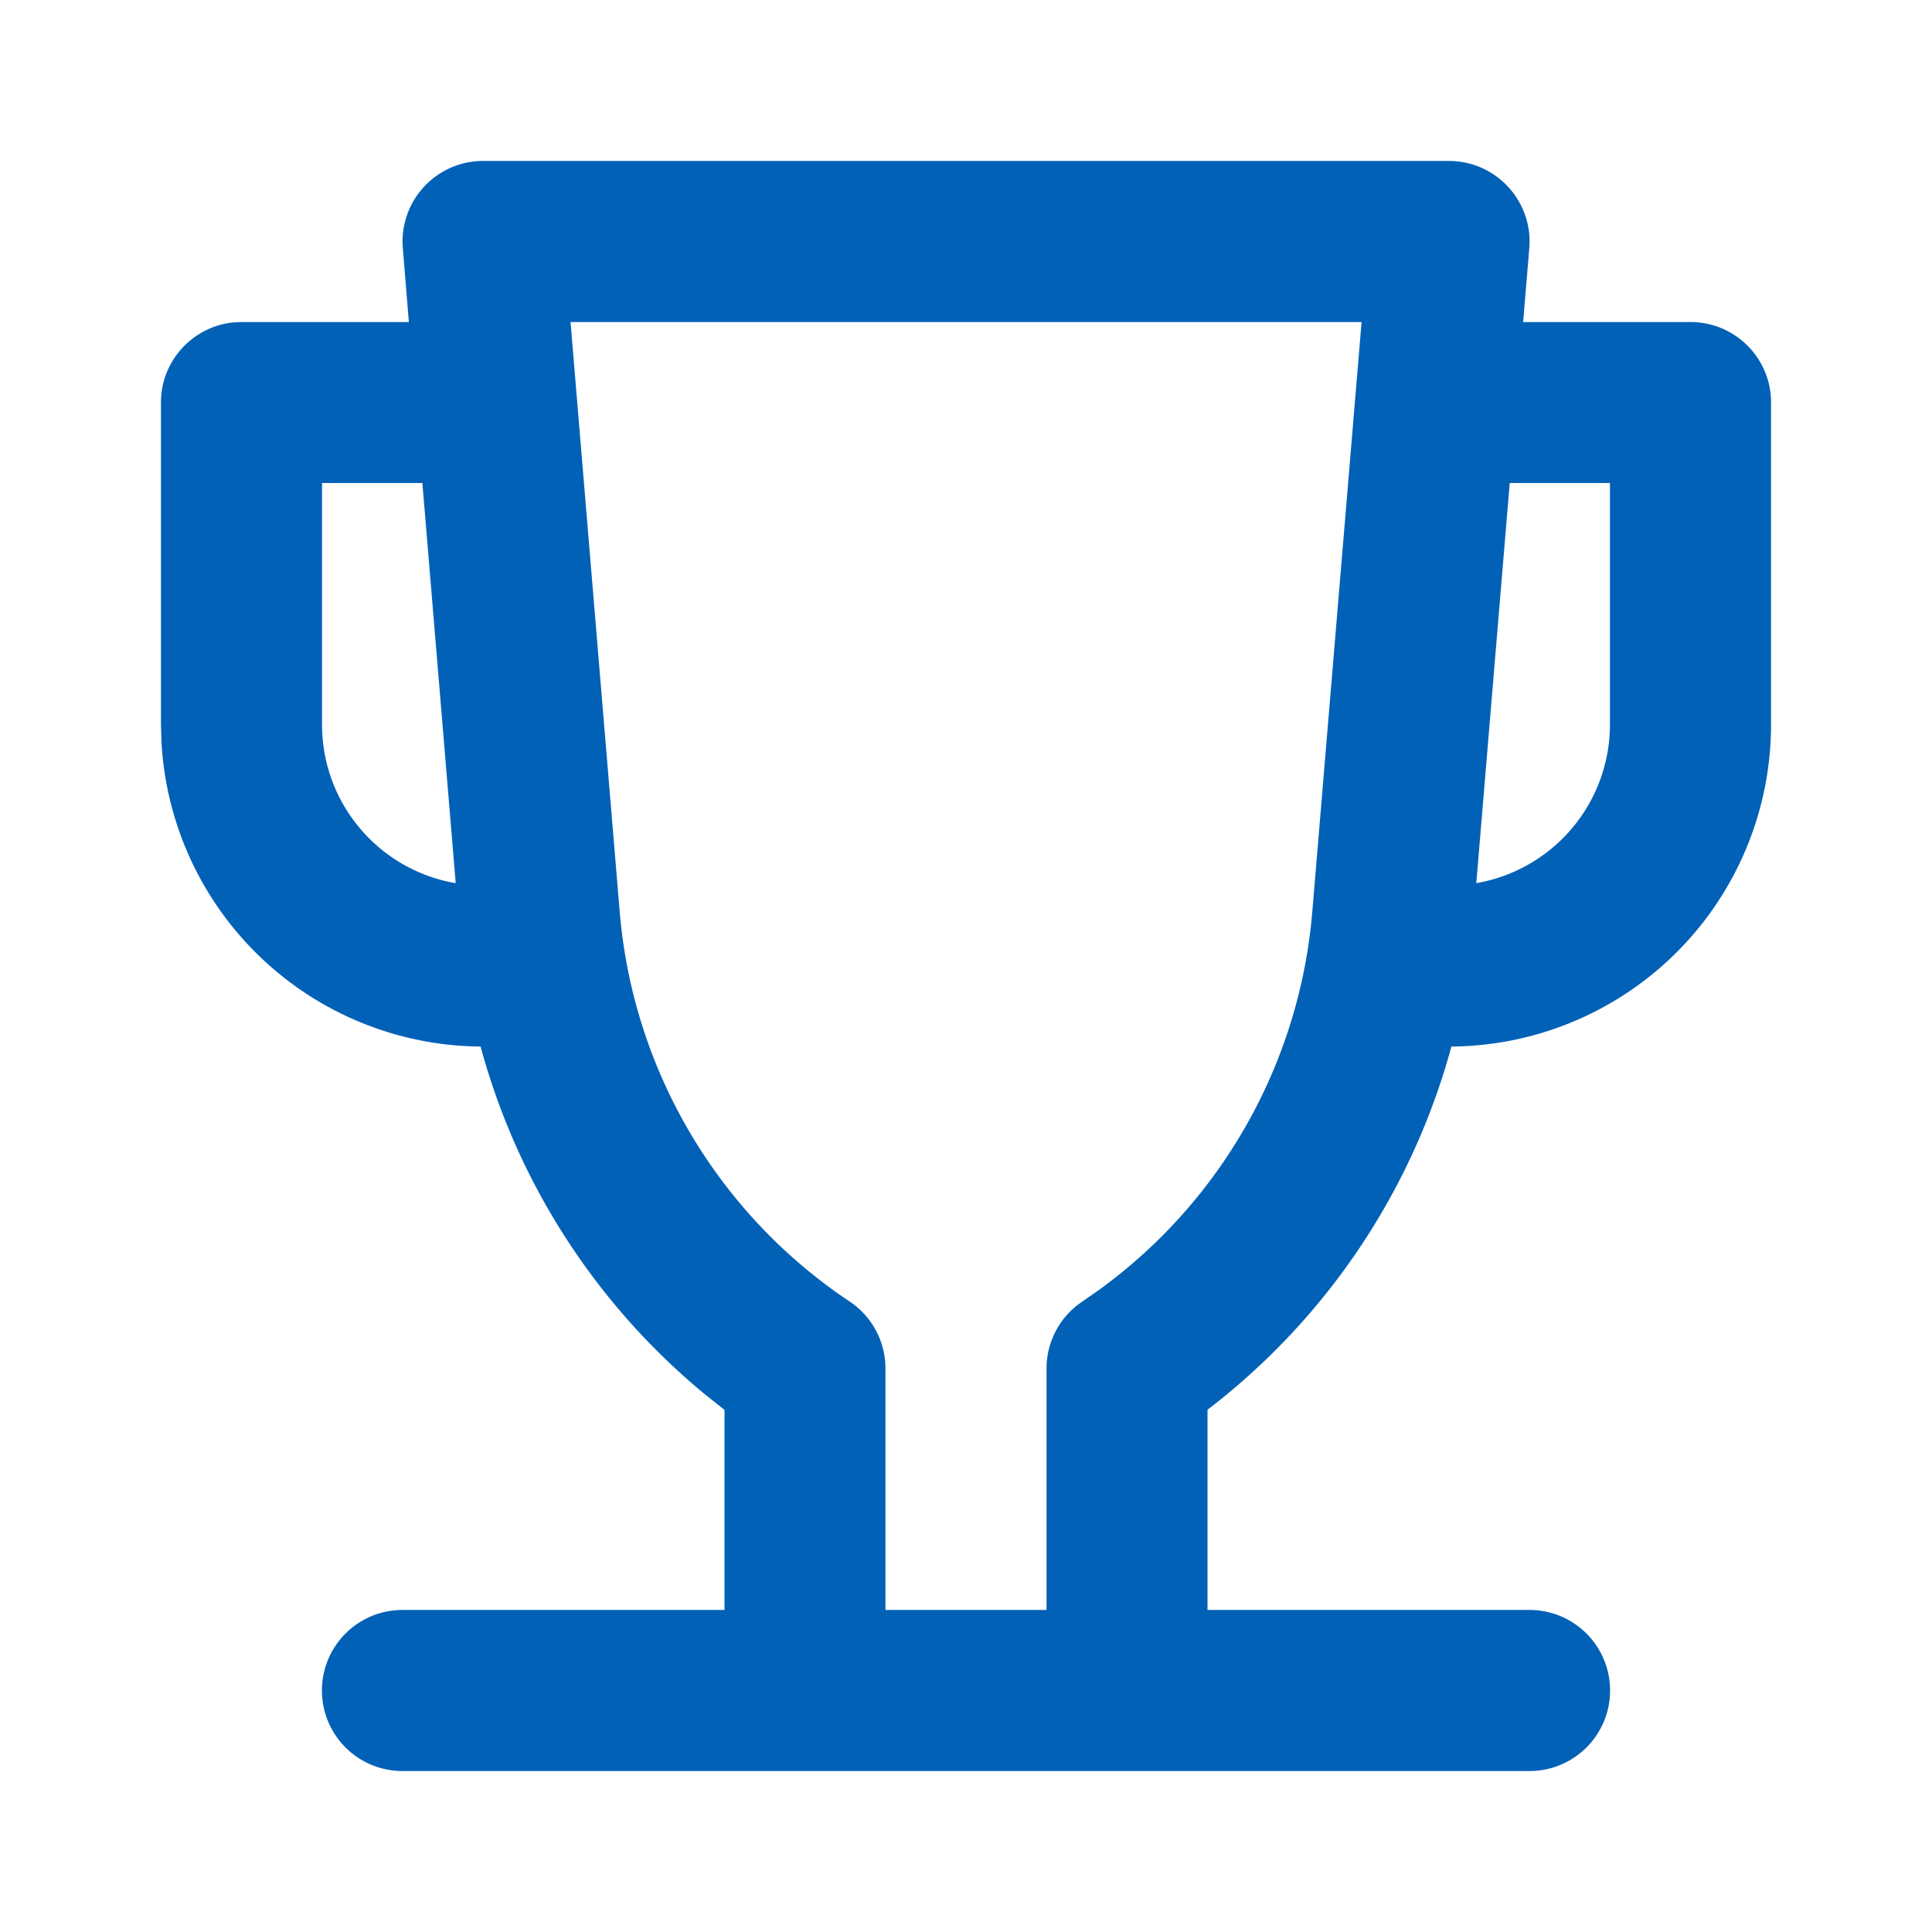 <svg width="16" height="16" fill="none" xmlns="http://www.w3.org/2000/svg"><path fill-rule="evenodd" clip-rule="evenodd" d="M12 1.333c.39 0 .697.334.665.722l-.051.612H14c.368 0 .667.298.667.666V6a2.667 2.667 0 01-2.647 2.667A5.654 5.654 0 0110 11.675v1.658h2.667a.667.667 0 010 1.334H3.333a.667.667 0 110-1.334H6v-1.657l-.155-.123A5.646 5.646 0 013.98 8.667a2.667 2.667 0 01-2.643-2.53L1.333 6V3.333c0-.342.258-.623.59-.662L2 2.667h1.386l-.05-.612A.667.667 0 014 1.333h8zm-.724 1.334H4.725l.407 4.882c.109 1.31.81 2.5 1.905 3.23a.667.667 0 01.296.554v2h1.334v-2c0-.218.107-.423.286-.547l.145-.101a4.311 4.311 0 001.77-3.136l.408-4.882zM3.498 4h-.831v2c0 .66.478 1.207 1.107 1.314L3.498 4zm9.835 2V4h-.83l-.277 3.314A1.334 1.334 0 0013.333 6z" fill="#0061B7"/></svg>